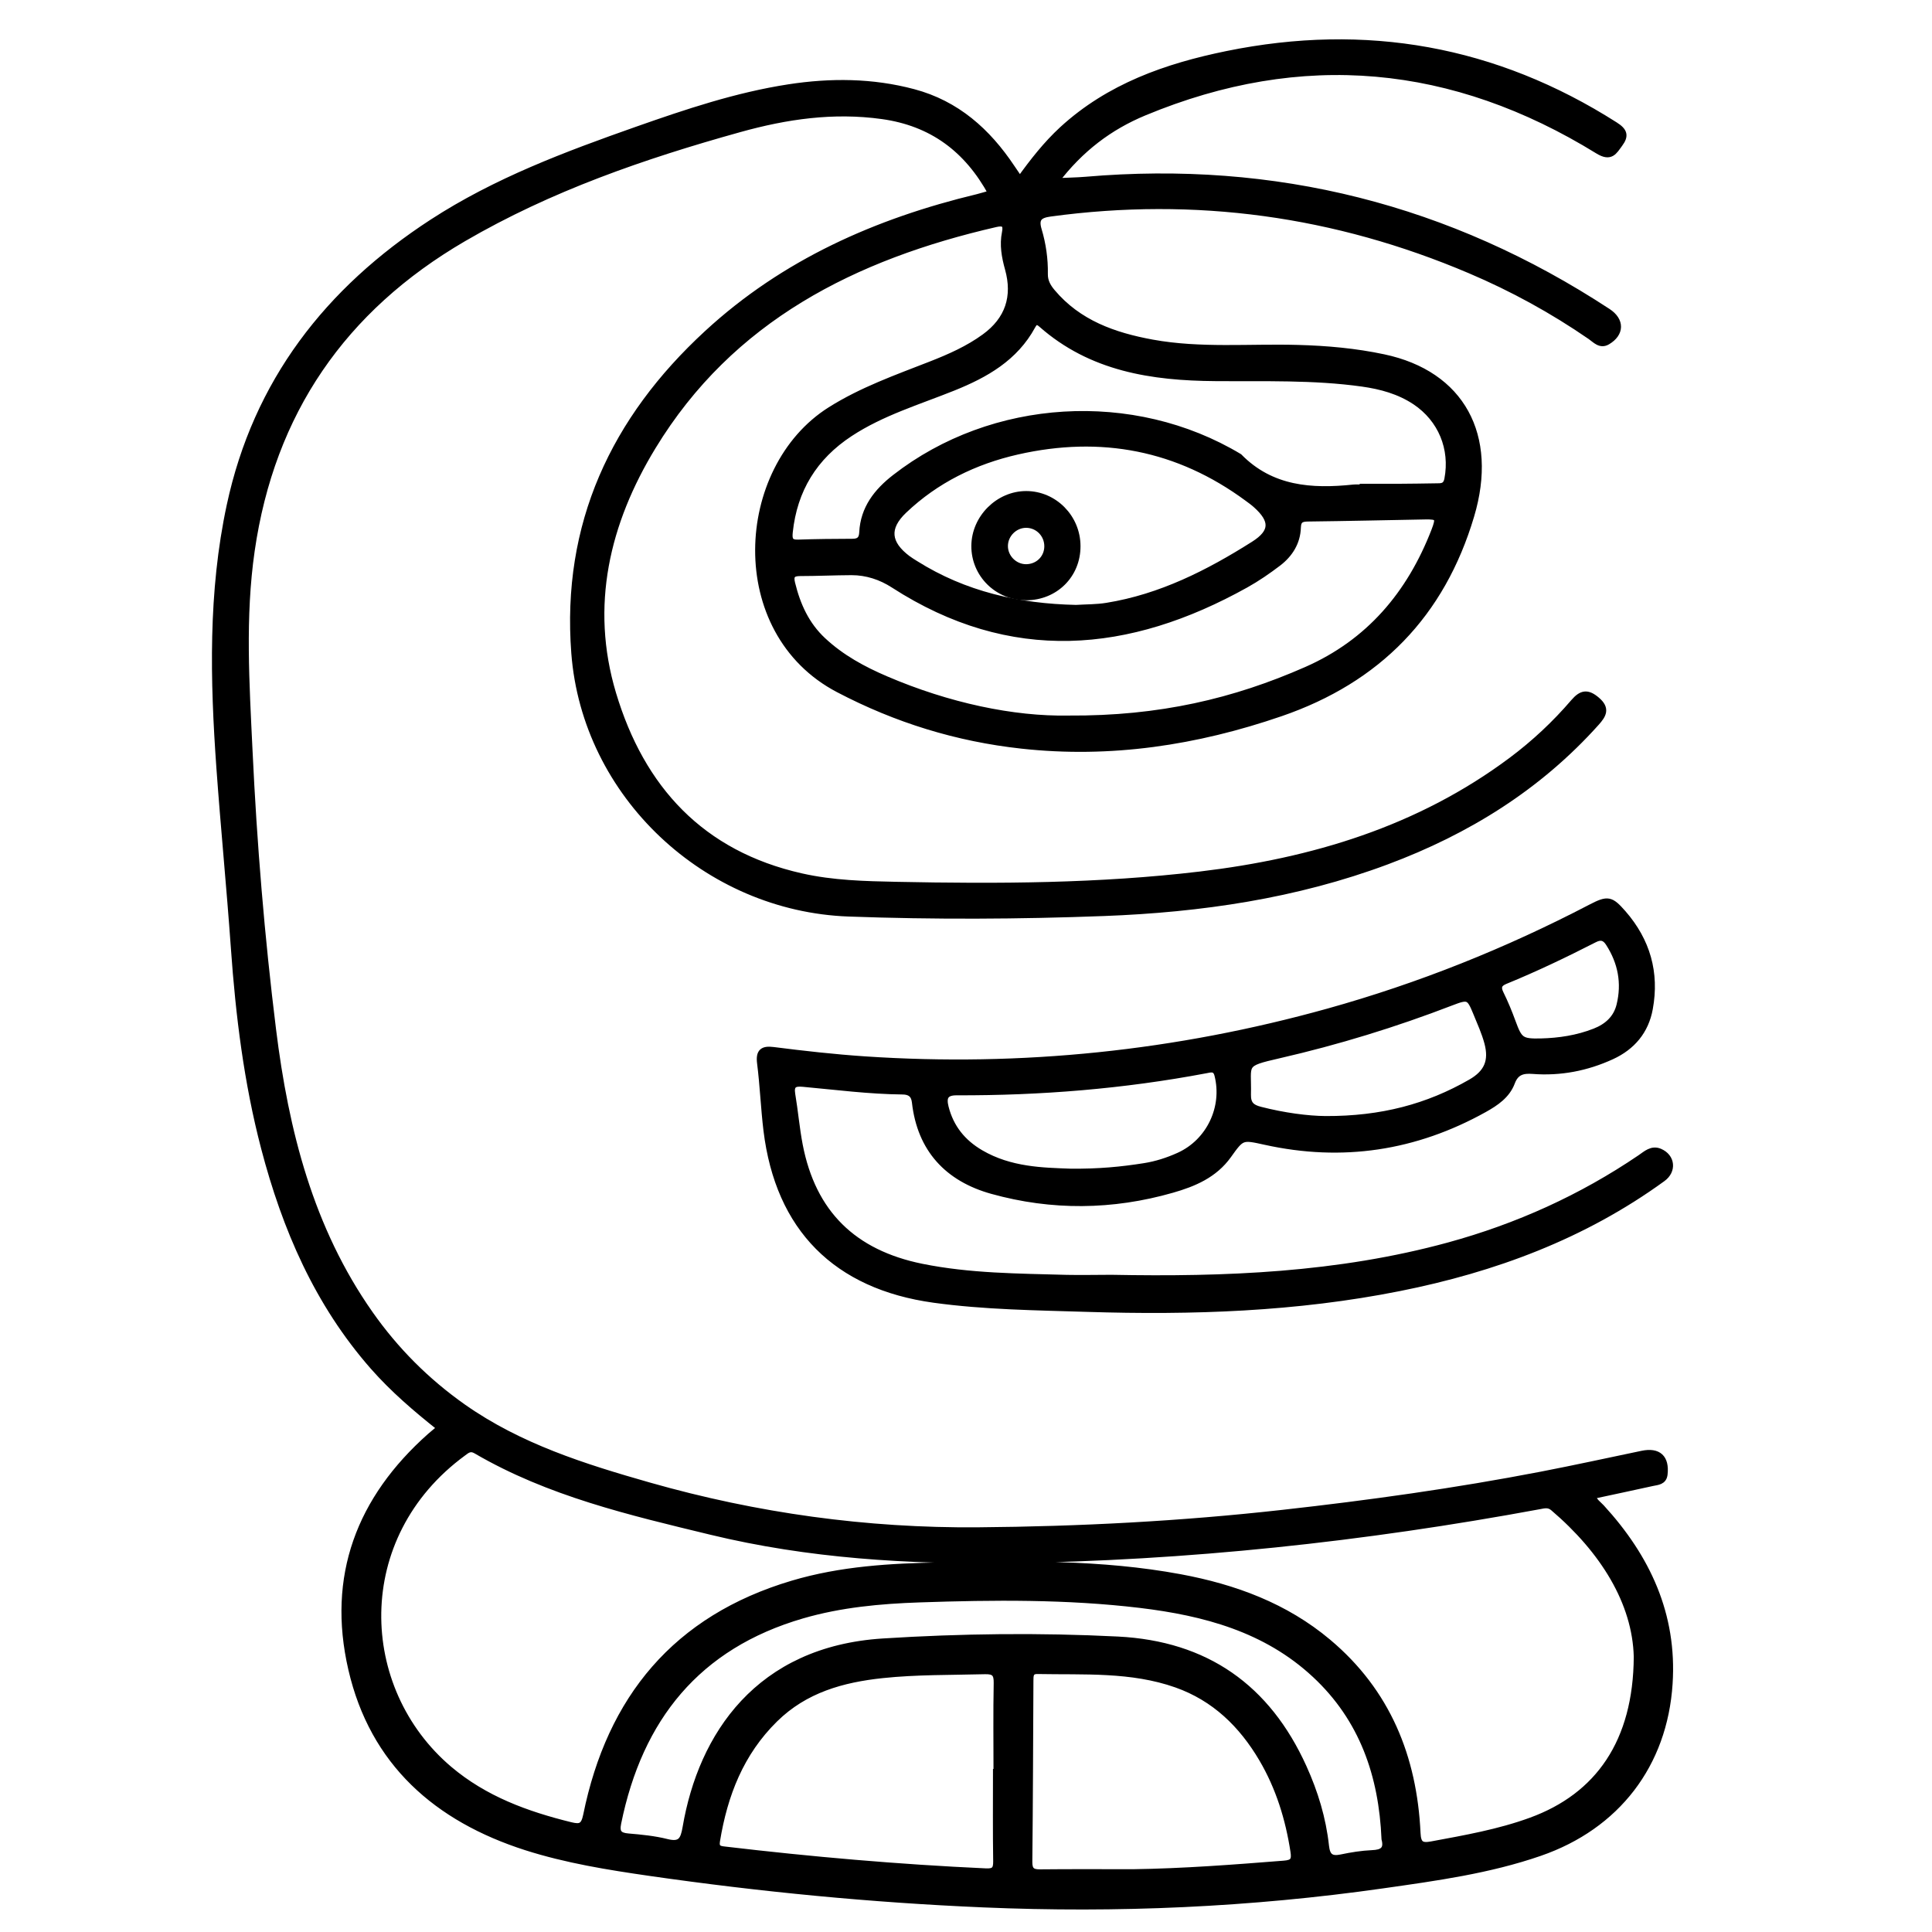 <?xml version="1.0" encoding="utf-8"?>
<!-- Generator: Adobe Illustrator 23.0.0, SVG Export Plug-In . SVG Version: 6.00 Build 0)  -->
<svg version="1.0" xmlns="http://www.w3.org/2000/svg" xmlns:xlink="http://www.w3.org/1999/xlink" x="0px" y="0px"
	 viewBox="0 0 3000 3000" style="enable-background:new 0 0 3000 3000;" xml:space="preserve">
<style type="text/css">
	.st0{stroke:#000000;stroke-width:10;stroke-miterlimit:10;}
</style>
<g id="Layer_1">
</g>
<g id="Layer_2">
	<g>
		<path class="st0" d="M1539.5,300.3c-37.6-68.9-92.5-109.7-169.8-120.4c-75.6-10.5-148.6,0.1-221.4,20.4
			C999.2,241.8,853.7,292,719.4,370.3C532.5,479.3,421.5,640.4,390.5,855c-14.9,103-8.3,206.4-3.4,309.8
			c6.8,145.2,18.7,290.1,36.6,434.3c19.5,157.2,57.8,309,150.9,441.4c39.7,56.5,87.9,104.7,144.5,144.6
			c87.5,61.5,187.3,92.9,288.7,121.8c167.2,47.6,337.6,71.1,510.9,69.7c157.9-1.3,315.6-9.5,472.8-27.1
			c134.7-15,268.8-33.7,401.9-59.4c52.3-10.1,104.4-21.5,156.6-32.4c25-5.2,37.3,6.1,34.4,31.6c-1.3,11.5-10.6,11.5-18.5,13.2
			c-30.6,6.8-61.2,13.2-93.2,20.1c2.4,9.2,9.3,13.2,14,18.4c70.9,77.4,112.5,166.2,105.5,273.4c-8.1,125.6-81.8,221.3-201.2,262.6
			c-78.9,27.3-161.1,38.5-243.2,50.2c-206.1,29.4-413.2,38.5-621.1,29.6c-173.2-7.4-345.5-24.1-517.2-48.8
			c-65.1-9.4-129.9-19.8-192.5-39.8c-138.5-44.4-237.6-130.9-271.2-276.5c-33.2-143.8,12.7-264.2,122.2-361.4
			c4.2-3.7,8.6-7.2,12.8-10.8c0.5-0.4,0.6-1.2,1.4-3.2c-36.2-28.7-71.6-59-102.5-94.1c-86.5-98.4-136.6-214.7-169.4-340
			c-26.6-101.8-39.4-205.5-46.8-310.2c-6.6-93.3-15.8-186.5-22.5-279.8c-9.7-136.3-12.9-272.6,16-407.2
			c41.1-191.6,152.1-334.2,314.3-439.7c98.7-64.2,207.9-105,318-143.8c77.1-27.1,154.5-53.1,235.6-65.6c65-10,129.5-9.6,193.4,7.4
			c67.1,17.8,115.1,60.8,152.7,117.2c3.7,5.6,7.6,11.2,12.6,18.5c20.6-28.6,41.2-54.9,65.9-77.7c72.6-66.7,161.7-97.9,255.8-117.1
			c215.3-43.9,416.4-8.3,602.4,110.1c14.7,9.3,16.5,16.5,7.1,29.2c-8.6,11.6-13.6,22.7-33.4,10.5
			c-224.7-138.5-459.7-161.3-704.8-59.4c-53.7,22.3-99,56.3-137.6,107.1c18.4-0.9,32.6-1,46.7-2.2
			c293.9-25.3,564.2,42.8,810.9,204.5c20.9,13.7,20.6,33.7-0.6,46.3c-11.1,6.6-18.7-2.7-26.2-7.9c-58.9-40.6-121.3-74.8-187-102.7
			c-209.2-89-426.5-119.1-652.1-88.4c-16.6,2.3-23.6,7.6-18.1,25.9c6.6,22.1,9.9,45.1,9.5,68.3c-0.2,11.3,4.7,19.9,11.7,28.2
			c40.7,48.3,95.9,67.7,155.5,78.6c74.9,13.6,150.6,6.2,226,8.3c44.8,1.2,89.5,5.2,133.2,14.5c120.8,25.6,172.8,121.1,135.7,245.6
			c-45.6,153.4-144.8,254.8-295.8,306.7c-130.6,44.9-264.1,65.3-402.1,50.1c-100.2-11-194.1-39.9-284.2-87.1
			c-171.4-89.7-156.4-343-12.8-433.6c49-30.9,102.9-49.9,156.1-70.7c29.4-11.5,58.1-24.2,83.6-42.8c36.7-26.7,48.6-62.6,36.4-106.2
			c-5.1-18.3-8.5-36.9-4.6-55.9c2.6-12.8-1.7-16.5-14.5-13.6c-219.7,50.5-411.4,146.3-532.8,345.9
			c-71.8,117.9-102.7,247.1-61.8,383.7c44.3,147.8,137.2,248.9,292.6,283.9c48.7,11,98.4,12.2,148,13.2
			c157.3,3.2,314.7,2.6,471.1-16c175-20.8,340.3-70.4,483.9-177.7c35.4-26.5,67.6-56.6,96.3-90.1c12.3-14.3,21.4-15.8,36-3.3
			c15.7,13.4,9.5,23.2-0.8,34.8c-89.7,100.2-200.3,168.7-325.3,215.4c-141.6,52.9-289.2,74.3-439.2,80c-132,5-264.1,5.6-396.2,0.8
			c-221.1-7.9-409.2-183.8-426-404.2c-15.2-199.5,61.1-362.7,206-496.2c119.7-110.4,263.5-173.9,420.1-211.5
			C1525.1,304.5,1531.7,302.5,1539.5,300.3z M2541.9,2572.7c-2.1-84.5-52.1-165.1-129.9-231.4c-7-6-13.8-4.3-21.5-2.8
			c-272.6,50.4-547.2,80.1-824.6,83.7c-155.6,2-310-7.2-461.9-44c-125.6-30.4-251.5-59.7-364.7-125.8c-9.1-5.3-14.2-0.8-20.2,3.7
			c-176.9,129.6-168.1,367.3-21.4,491.4c54.8,46.3,119.8,70.1,188.3,86.9c15,3.7,20.9,1.9,24.5-15.6
			c36.9-181.7,139.2-305.7,320.1-359.5c75.2-22.4,152.5-26.8,230.1-28.2c124.4-2.3,248.8-4.6,372,18.3
			c84.3,15.7,163.1,44.7,229.5,100.5c91.9,77.1,133.1,178.8,138.6,296.4c0.8,17.6,6.3,20.9,22.1,18c52.2-9.7,104.4-18.8,154.5-37.1
			C2482,2789,2541.1,2705.1,2541.9,2572.7z M1659,1116.1c142.3,1,258.3-26.8,369.5-75.7c97.5-42.8,160.9-117.9,198.9-215.9
			c8.1-21,6.4-23.3-15-22.9c-60.1,1.1-120.2,2.5-180.3,3.2c-10.6,0.1-16.7,1.5-17.1,14.3c-0.7,23.1-12.4,41.5-30.3,55.2
			c-16,12.2-32.9,23.8-50.5,33.6c-182,101.4-364.2,117.9-546.6,0.2c-19.6-12.7-41.7-20-65.3-20c-26.5,0.1-53.1,1.4-79.6,1.4
			c-12.2,0-16.1,3.9-13,16.4c8.3,33.9,22,64.4,48.2,88.8c28.6,26.7,62.1,44.9,97.6,60.1C1472.5,1096.4,1573.5,1117.7,1659,1116.1z
			 M2116.3,757.4c0-0.4,0-0.8,0-1.2c18.9,0,37.7,0.1,56.6,0c18.9-0.1,37.7-0.4,56.6-0.7c8.3-0.1,15.9,0.8,18.3-11.5
			c9-47.5-9.8-93.3-50.1-120.3c-25.1-16.7-53.2-24.3-82.4-28.4c-75.7-10.6-152-7.9-228.2-8.5c-98.2-0.7-192.5-15-269.9-83.3
			c-6.4-5.6-10.1-5.1-14.2,2.5c-27,49.8-72.7,75.6-122.9,95.8c-54.3,21.8-110.8,38.6-160.3,71.1c-55.5,36.4-86.9,87.4-93.8,153.5
			c-1.2,11.4,0.6,17,13.7,16.5c27.9-1,55.9-1.2,83.9-1.3c10.4,0,15.1-4,15.6-14.7c1.8-37.3,22.7-63.7,50.7-85.4
			c151.5-117.9,369.6-131,534.2-32.2c49.8,50.7,112.3,55,177.7,48.1C2106.5,757,2111.4,757.4,2116.3,757.4z M2150.2,2855.6
			c-4.2-98.8-34.2-186.6-108.2-255.4c-76.4-71.1-171.9-96.4-271.4-108.4c-113.8-13.6-228.3-12.5-342.7-8.6
			c-61.4,2.1-122.5,7.7-182.1,25c-163.3,47.5-253,159.8-286.2,322.7c-3,14.8,1.5,19.9,16,21.1c20.1,1.7,40.5,3.7,60,8.6
			c21.7,5.4,26-3.7,29.3-22.9c24.5-143.3,113-276.3,306.3-288.5c121.4-7.7,242.8-9.1,364.4-3c137.1,6.9,232.2,74.1,288.4,198.1
			c17.7,39,30.1,79.7,34.7,122.3c1.8,16.4,8.3,21.2,24.1,17.9c15.7-3.3,31.7-5.9,47.7-6.6
			C2146.5,2877.3,2154.6,2872.3,2150.2,2855.6z M1546.9,2751.8c0.3,0,0.5,0,0.8,0c0-46.1-0.6-92.2,0.3-138.3
			c0.3-14.6-3.8-19.2-18.7-18.8c-53.1,1.4-106.2,0.5-159.1,6.1c-62.2,6.6-120.3,22.7-167,68.6c-53.3,52.4-78.4,117.3-90.2,189.2
			c-2,11.9,4.5,12.8,12.6,13.7c134.6,15.9,269.5,27.7,405,33.9c13,0.6,16.8-2.9,16.6-16C1546.5,2844,1546.9,2797.9,1546.9,2751.8z
			 M1759.4,2907.5c78.3-1.1,156.3-7.1,234.4-13.3c14.4-1.1,17.1-5.7,15-19.3c-7.8-50.9-22.8-99.4-48.9-143.8
			c-31.3-53.2-73.7-94.6-133.2-115.6c-70.1-24.7-143.2-19.7-215.7-21.1c-11.7-0.2-11.2,7.7-11.3,15.5c-0.5,93.7-0.7,187.3-1.7,281
			c-0.1,12.9,4.2,16.9,16.7,16.8C1662.9,2907.2,1711.1,2907.5,1759.4,2907.5z M1670.8,944.3c16-1,32.2-0.7,48-3.3
			c83.6-13.5,157.6-51,228.1-95.6c30.5-19.3,30.4-37.5,3.4-61.6c-4.1-3.7-8.7-7-13.2-10.3c-107.8-79.5-227.5-102.1-357.3-72.7
			c-66.5,15.1-126.5,44.4-176.2,91.7c-28.4,27-25.6,51.4,5.7,75c3.9,2.9,8.1,5.4,12.2,8C1497.7,923.5,1581.8,942.4,1670.8,944.3z"/>
		<path class="st0" d="M1725.8,1984.5c176.4,3.4,352-3.4,523.7-50.3c106.8-29.2,206-74,297.5-136.1c9-6.1,17.9-14.9,30.3-9.6
			c18.9,8.1,21,29.4,4.2,41.5c-122.7,89.2-261.6,140.6-408.8,169.9c-159.8,31.9-321.8,37.3-484.2,32.2
			c-79.6-2.5-159.3-3.3-238.4-14.2c-151.6-21-241-110.6-259.6-262.6c-4.2-34.6-5.5-69.6-9.9-104.3c-2.3-17.9,4-22.3,20.3-20.2
			c47.1,6,94.3,11.3,141.7,14.5c244.2,16.4,484.2-8.7,719.8-74.3c141.7-39.5,277.6-93.9,408-161.9c26.5-13.8,30.8-12.5,49.9,9.2
			c37.3,42.8,51.4,92.2,41.2,147.9c-6.3,34.7-27,59.3-59,74c-38.8,17.8-79.7,25.7-122.3,22.4c-15.7-1.2-26.6,1.6-32.8,18.2
			c-7.5,20-24.8,31.6-42.7,41.6c-107,59.6-220.4,76.8-340.1,50.3c-36.3-8-36.3-8.2-57.3,21.2c-21.6,30.2-53.4,43.7-87.4,53.4
			c-92.9,26.6-186.5,27.5-279.3,1.7c-68.6-19.1-111.4-64.3-119.6-137.6c-1.4-12.4-8.3-16.8-19.5-16.9
			c-51.8-0.5-103.1-7.2-154.5-11.9c-13.6-1.3-19.6,1.7-17.1,16.8c4.4,26.1,6.6,52.7,11.6,78.7c20.4,106,83.8,167.7,189.7,189.2
			c74.5,15.1,149.9,15.2,225.3,17.3C1679.7,1985.1,1702.8,1984.5,1725.8,1984.5z M1661.9,1819.7c44.4,0.5,79.8-3,115-8.6
			c18.6-2.9,36.6-8.7,53.8-16.5c47.5-21.5,72.9-75.2,60-125.5c-3-11.7-11.3-8.8-18.2-7.5c-127.9,24.2-257,34.6-387,34.2
			c-18.8-0.1-21.1,9.1-17.4,23.8c8,31.4,26.5,54.4,54.5,70.8C1568.8,1817.5,1619.7,1818.1,1661.9,1819.7z M2058.5,1738
			c86.9,0.3,158.7-18.9,225.5-57.3c25.2-14.5,33.5-32.9,25.9-61.5c-4.3-16-11.3-31.4-17.6-46.8c-10.3-25.2-12.5-26.1-38.9-15.9
			c-87.2,33.6-176.4,61-267.5,81.9c-58.7,13.4-47.2,12.8-48.4,60.9c-0.4,15.4,6,20.8,19.4,24.2
			C1993.4,1732.9,2030.6,1737.8,2058.5,1738z M2392.4,1617.5c28.8-0.7,57-5,84-15.6c19.4-7.6,33.7-20.5,38.7-41
			c8.4-34.3,2.3-66.4-16.8-96.2c-6.2-9.8-13-11-22.7-6c-45.4,23.2-91.3,45.2-138.5,64.5c-9.7,4-12.2,9.5-7.2,19.6
			c7.1,14.4,13.2,29.2,18.7,44.3C2359,1615.5,2362.2,1618.1,2392.4,1617.5z"/>
		<path class="st0" d="M1593.1,927.1c-44.5-0.1-80.1-35.6-79.8-79.5c0.3-43.3,37.1-80.1,80.2-80.1c43.5,0,79.3,36.3,79.3,80.5
			C1673,892.8,1638.2,927.2,1593.1,927.1z M1626.6,848.4c0.1-18.5-14.4-33.5-32.7-33.8c-18.1-0.3-33.6,14.8-33.8,33
			c-0.2,18.1,15,33.4,33,33.5C1611.9,881.1,1626.5,866.9,1626.6,848.4z"/>
	</g>
</g>
</svg>
